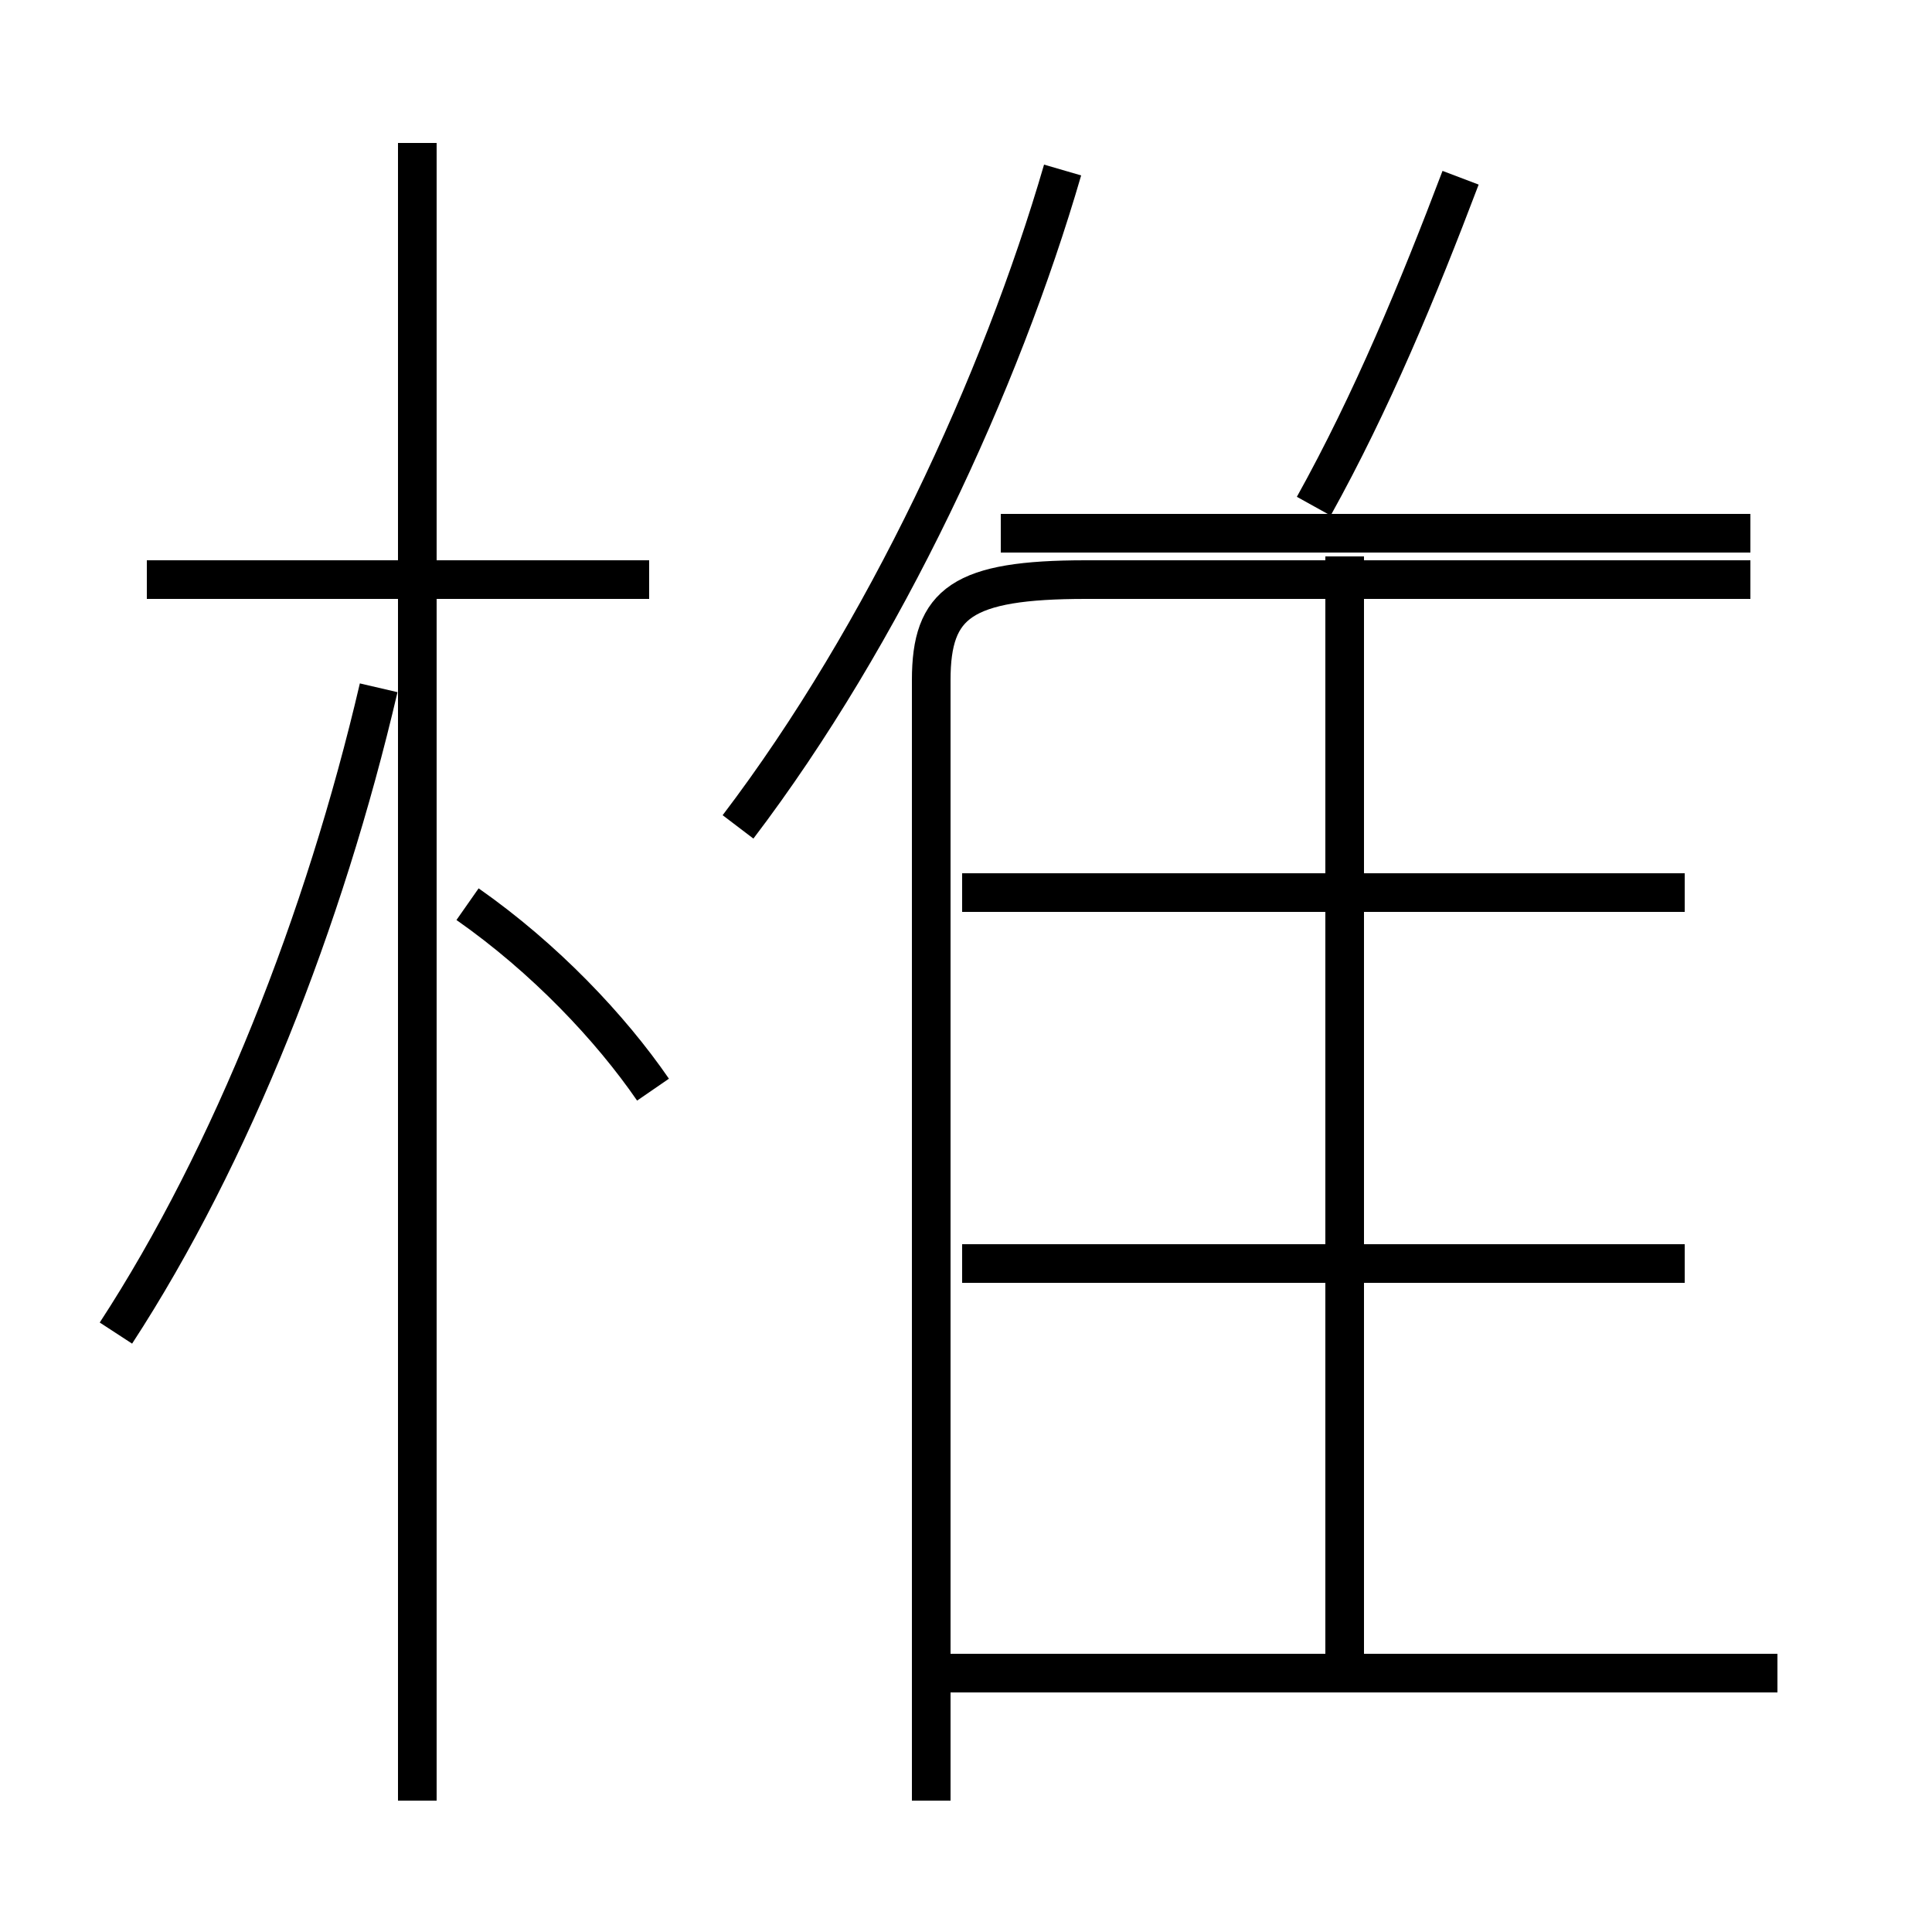 <?xml version='1.0' encoding='utf8'?>
<svg viewBox="0.0 -6.0 50.0 50.0" version="1.1" xmlns="http://www.w3.org/2000/svg">
<rect x="0.0" y="-6.0" width="50.0" height="50.0" fill="#808080" stroke="none"/>
<rect x="-1000" y="-1000" width="2000" height="2000" stroke="white" fill="white"/>
<g style="fill:white;stroke:#000000;  stroke-width:1">
<path d="M 24.1 2.6 L 24.1 -26.4 C 24.1 -28.4 24.9 -29.0 28.1 -29.0 L 45.3 -29.0 M 3.0 -9.5 C 6.0 -14.1 8.4 -20.2 9.8 -26.2 M 10.8 2.6 L 10.8 -40.3 M 16.9 -15.8 C 15.8 -17.4 14.1 -19.2 12.1 -20.6 M 46.0 -0.7 L 24.6 -0.7 M 16.8 -29.0 L 3.8 -29.0 M 43.6 -11.3 L 24.9 -11.3 M 34.8 -1.1 L 34.8 -29.6 M 43.6 -20.9 L 24.9 -20.9 M 19.1 -22.6 C 22.9 -27.6 25.9 -34.1 27.5 -39.6 M 45.3 -30.2 L 25.9 -30.2 M 34.0 -30.9 C 35.5 -33.6 36.7 -36.5 37.8 -39.4" transform="translate(0.0, 38.0)" />
</g>
</svg>